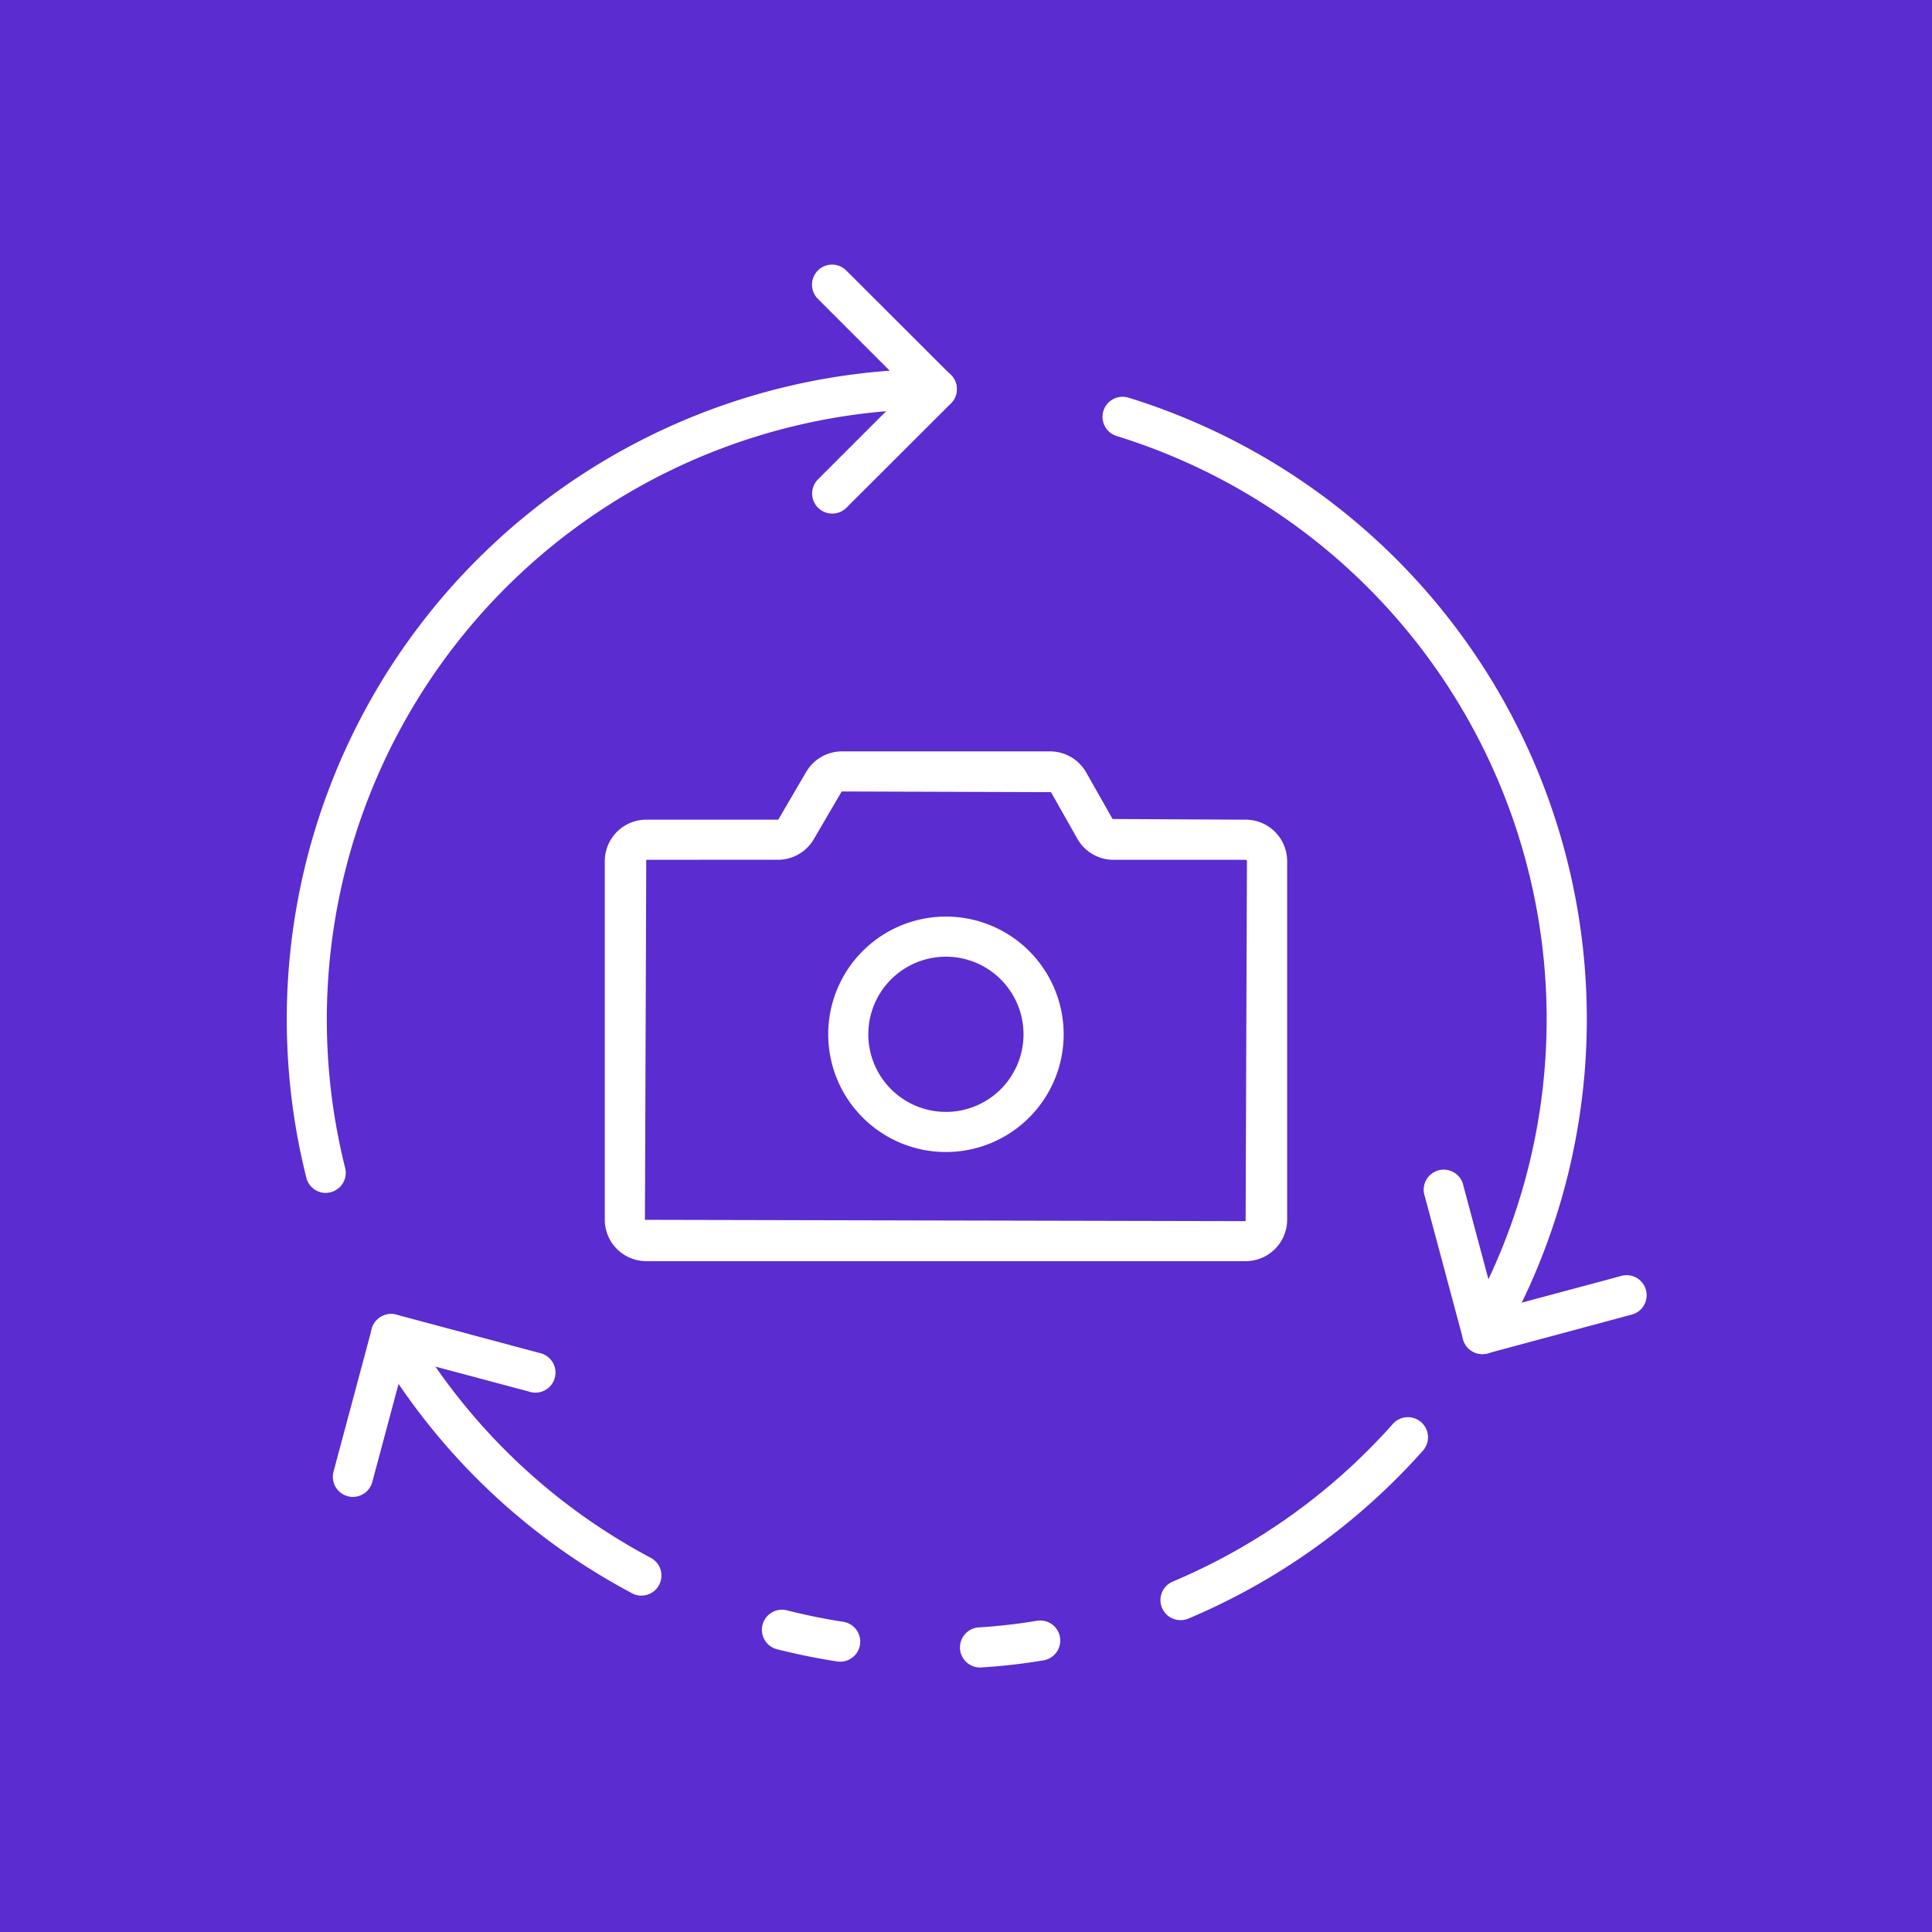 <svg xmlns="http://www.w3.org/2000/svg" width="60" height="60" viewBox="0 0 60 60">
  <g id="Grupo_1101795" data-name="Grupo 1101795" transform="translate(7950 -6497)">
    <rect id="Rectángulo_402785" data-name="Rectángulo 402785" width="60" height="60" transform="translate(-7950 6497)" fill="#5b2ccf"/>
    <g id="Grupo_1101641" data-name="Grupo 1101641" transform="translate(-7944.245 6503.209)">
      <path id="Trazado_877573" data-name="Trazado 877573" d="M55.6,38.329a.623.623,0,0,1-.538-.935A18.955,18.955,0,0,0,44.243,9.816a.623.623,0,0,1,.368-1.191,20.2,20.2,0,0,1,11.53,29.393A.623.623,0,0,1,55.6,38.329Z" transform="translate(-15.319 -2.484)" fill="#fff"/>
      <path id="Trazado_877574" data-name="Trazado 877574" d="M47.322,65.751a.623.623,0,0,1-.241-1.2,19.051,19.051,0,0,0,6.829-4.893.624.624,0,1,1,.935.828,20.316,20.316,0,0,1-7.28,5.215A.623.623,0,0,1,47.322,65.751Z" transform="translate(-16.409 -21.645)" fill="#fff"/>
      <path id="Trazado_877575" data-name="Trazado 877575" d="M29.261,70.654a.625.625,0,0,1-.095-.007c-.609-.093-1.237-.221-1.866-.379a.623.623,0,1,1,.305-1.209c.59.149,1.178.269,1.749.356a.623.623,0,0,1-.094,1.239Z" transform="translate(-8.923 -25.258)" fill="#fff"/>
      <path id="Trazado_877576" data-name="Trazado 877576" d="M15.75,63.053a.623.623,0,0,1-.292-.073,20.192,20.192,0,0,1-8-7.692.625.625,0,1,1,1.059-.662,18.945,18.945,0,0,0,7.522,7.253.623.623,0,0,1-.293,1.173Z" transform="translate(-1.583 -19.708)" fill="#fff"/>
      <path id="Trazado_877577" data-name="Trazado 877577" d="M37.341,71.037a.623.623,0,1,1-.036-1.246,17.113,17.113,0,0,0,1.786-.205.623.623,0,1,1,.2,1.23,18.378,18.378,0,0,1-1.915.219Z" transform="translate(-12.642 -25.461)" fill="#fff"/>
      <path id="Trazado_877578" data-name="Trazado 877578" d="M4.359,32.8a.623.623,0,0,1-.6-.472A20.2,20.2,0,0,1,23.338,7.21a.623.623,0,1,1,0,1.246A18.957,18.957,0,0,0,4.964,32.023a.623.623,0,0,1-.453.756.639.639,0,0,1-.152.019Z" transform="translate(0 -1.961)" fill="#fff"/>
      <path id="Trazado_877579" data-name="Trazado 877579" d="M29.958,9.741a.623.623,0,0,1-.441-1.064l2.8-2.8-2.8-2.8a.623.623,0,1,1,.881-.881l3.246,3.242a.623.623,0,0,1,0,.881L30.4,9.557a.619.619,0,0,1-.441.184Z" transform="translate(-9.867)" fill="#fff"/>
      <path id="Trazado_877580" data-name="Trazado 877580" d="M6.073,59.985a.607.607,0,0,1-.162-.022A.623.623,0,0,1,5.47,59.2l1.188-4.435a.623.623,0,0,1,.763-.441l4.435,1.188a.623.623,0,1,1-.322,1.2L7.7,55.689,6.674,59.522a.623.623,0,0,1-.6.462Z" transform="translate(-0.867 -19.706)" fill="#fff"/>
      <path id="Trazado_877581" data-name="Trazado 877581" d="M61.638,52.865a.623.623,0,0,1-.6-.462l-1.188-4.435a.623.623,0,1,1,1.2-.322l1.026,3.833,3.834-1.028a.623.623,0,1,1,.322,1.2L61.8,52.844a.617.617,0,0,1-.161.021Z" transform="translate(-21.356 -17.023)" fill="#fff"/>
      <path id="Trazado_877582" data-name="Trazado 877582" d="M38.9,42.1H20.288A1.289,1.289,0,0,1,19,40.817V29.678a1.289,1.289,0,0,1,1.288-1.288h4.1l.859-1.47a1.29,1.29,0,0,1,1.122-.651h6.458a1.29,1.29,0,0,1,1.122.651l.821,1.449,4.134.021a1.289,1.289,0,0,1,1.288,1.288V40.817A1.289,1.289,0,0,1,38.9,42.1ZM20.288,29.636l-.041,11.181,18.655.041.041-11.18a.042.042,0,0,0-.041-.042H34.8a1.29,1.29,0,0,1-1.122-.651l-.821-1.45-6.5-.021-.859,1.47a1.29,1.29,0,0,1-1.122.651Z" transform="translate(-5.973 -9.143)" fill="#fff"/>
      <path id="Trazado_877583" data-name="Trazado 877583" d="M33.789,41.812a3.656,3.656,0,1,1,3.656-3.656,3.656,3.656,0,0,1-3.656,3.656Zm0-6.066a2.41,2.41,0,1,0,2.409,2.41,2.41,2.41,0,0,0-2.409-2.41Z" transform="translate(-10.167 -12.244)" fill="#fff"/>
    </g>
  </g>
</svg>
